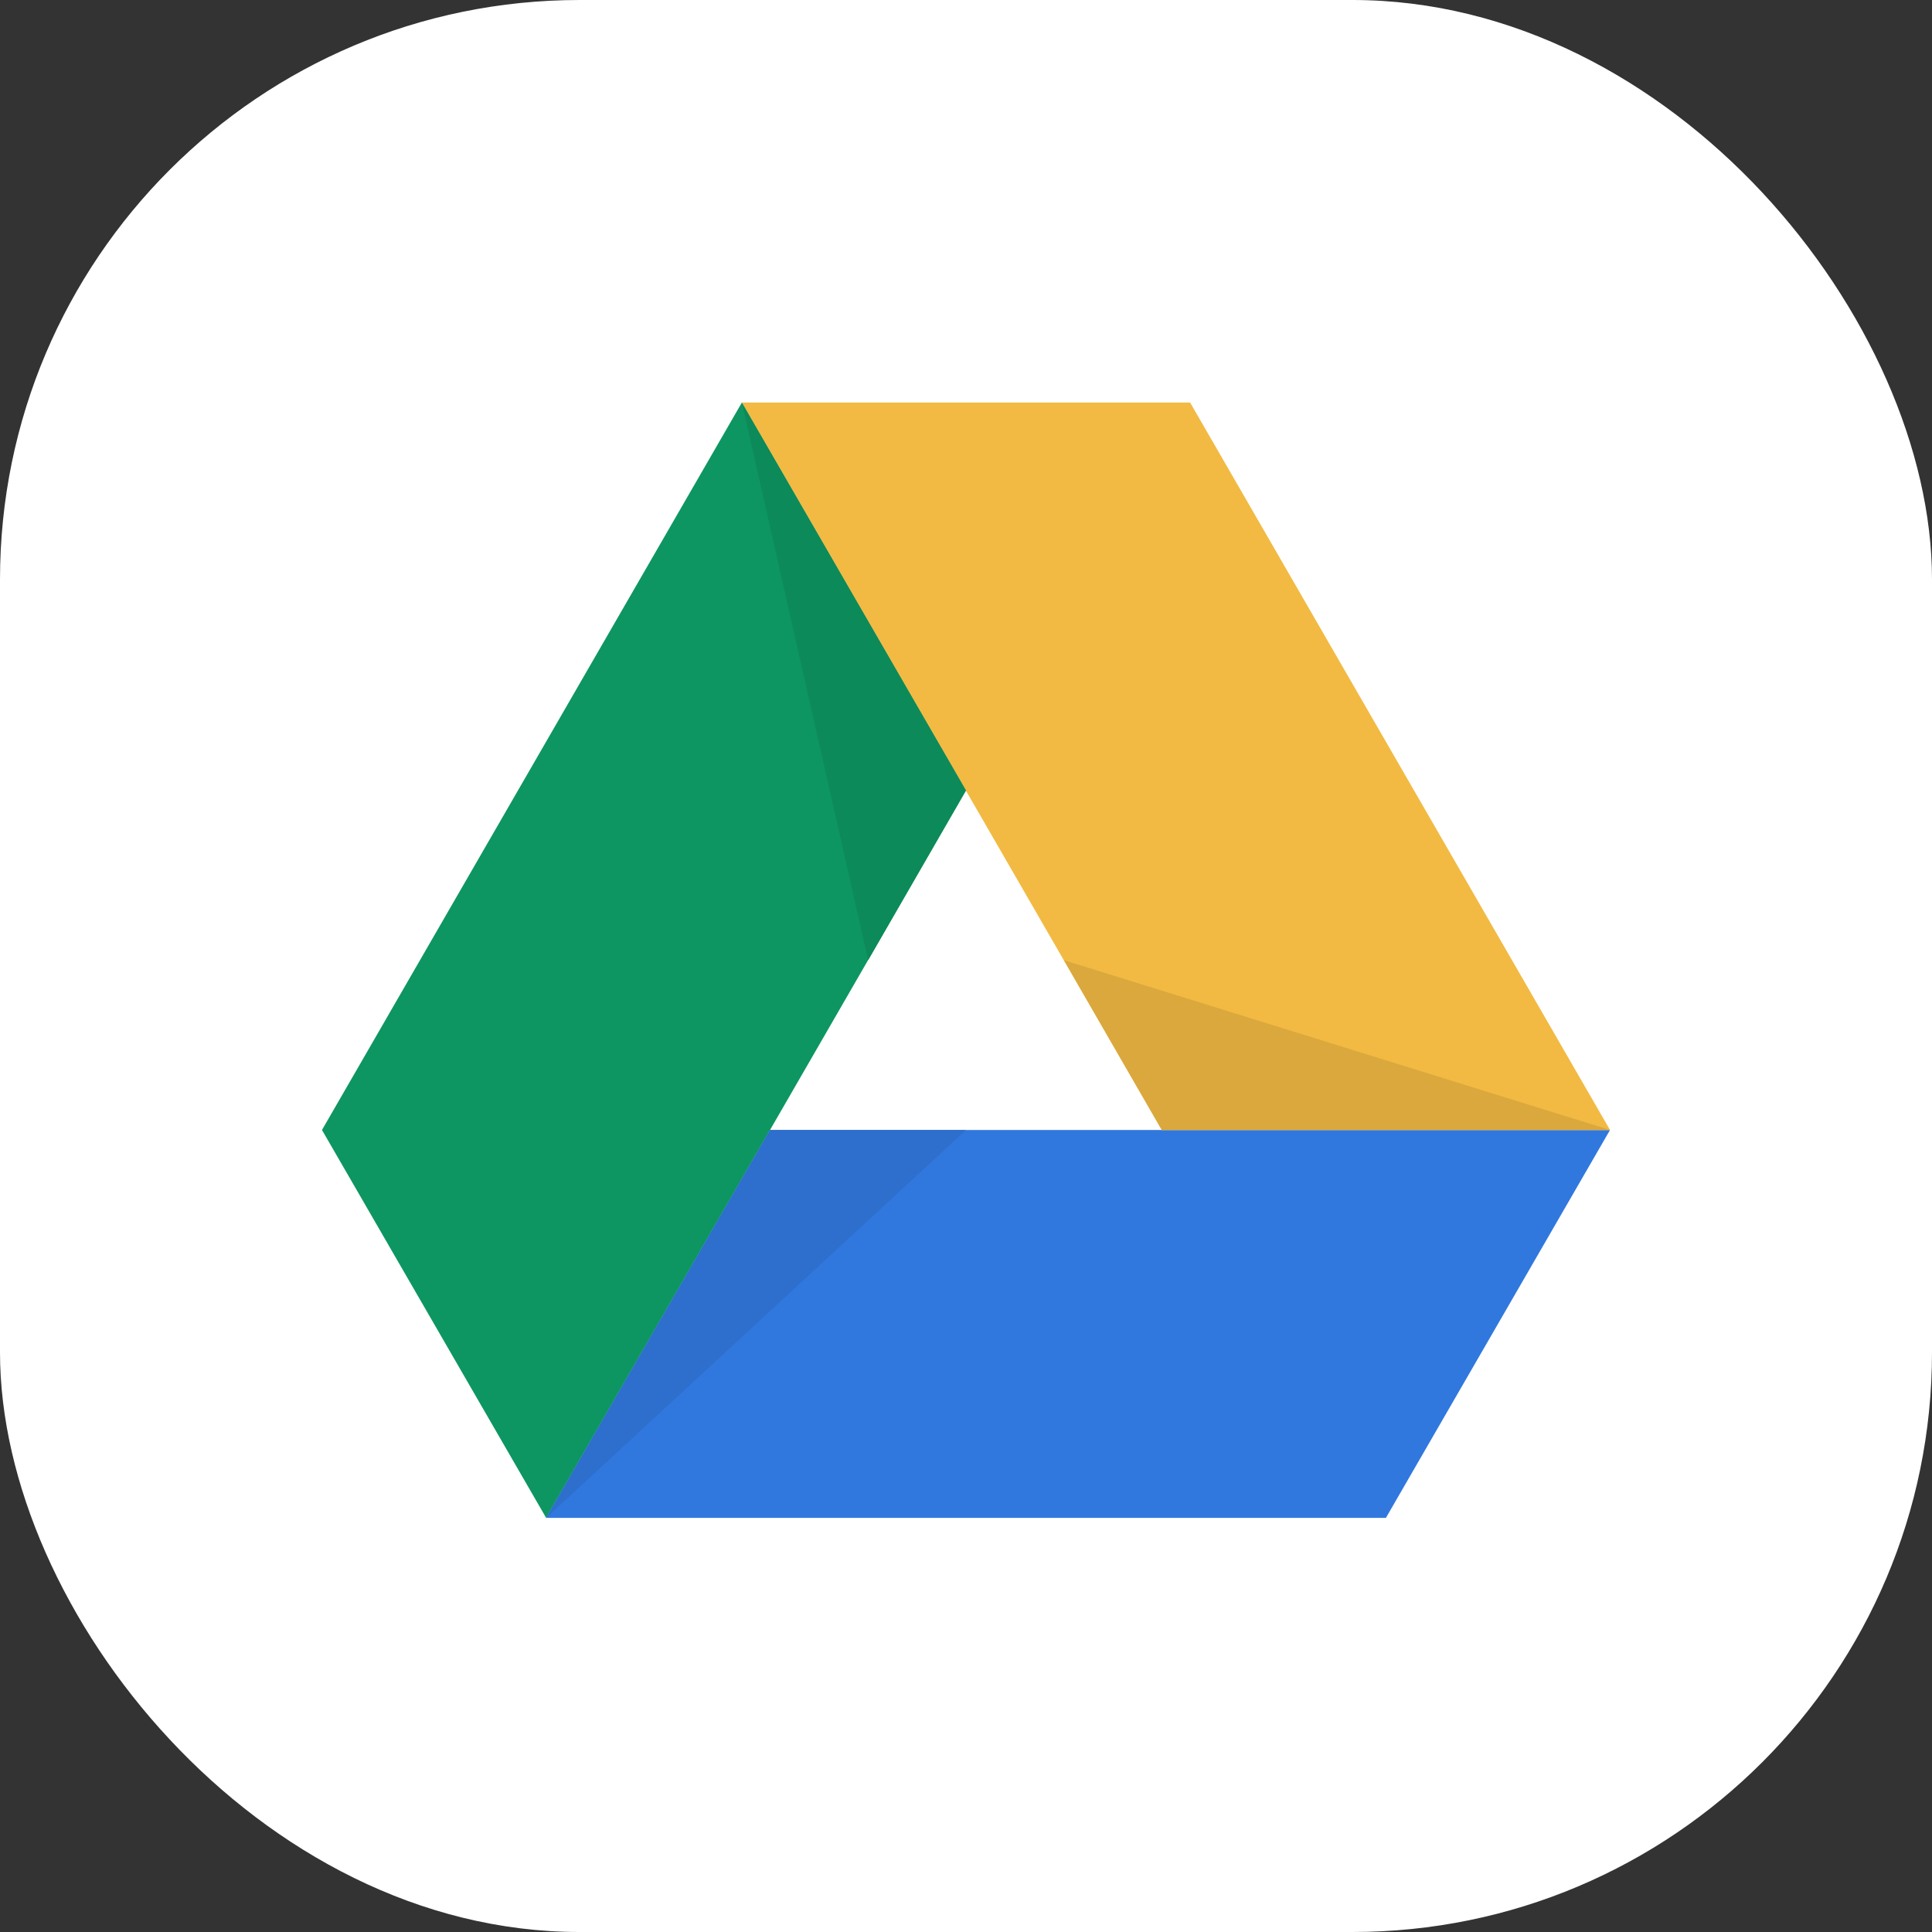<svg width="32" height="32" viewBox="0 0 32 32" fill="none" xmlns="http://www.w3.org/2000/svg">
<rect x="0" y="0" width="32" height="32" fill="#333333" stroke="none"/>
<rect width="32" height="32" rx="9.6" fill="white"/>
<g clip-path="url(#clip0)">
<path d="M9.046 25.141L5.333 18.716L12.288 6.667L16 13.092L9.046 25.141Z" fill="#0D9661"/>
<path d="M9.045 25.141L12.753 18.716H26.667L22.955 25.141H9.045Z" fill="#3078DE"/>
<path d="M26.667 18.716H19.243L12.288 6.667H19.712L26.667 18.716Z" fill="#F2BA42"/>
<path d="M16 18.716H12.753L9.045 25.141L16 18.716Z" fill="#2E6ECC"/>
<path d="M19.243 18.716H26.667L17.622 15.904L19.243 18.716Z" fill="#DBA83D"/>
<path d="M14.379 15.904L16 13.092L12.288 6.667L14.379 15.904Z" fill="#0D8A59"/>
</g>
<defs>
<clipPath id="clip0">
<rect width="21.333" height="18.475" fill="white" transform="translate(5.333 6.667)"/>
</clipPath>
</defs>
</svg>
